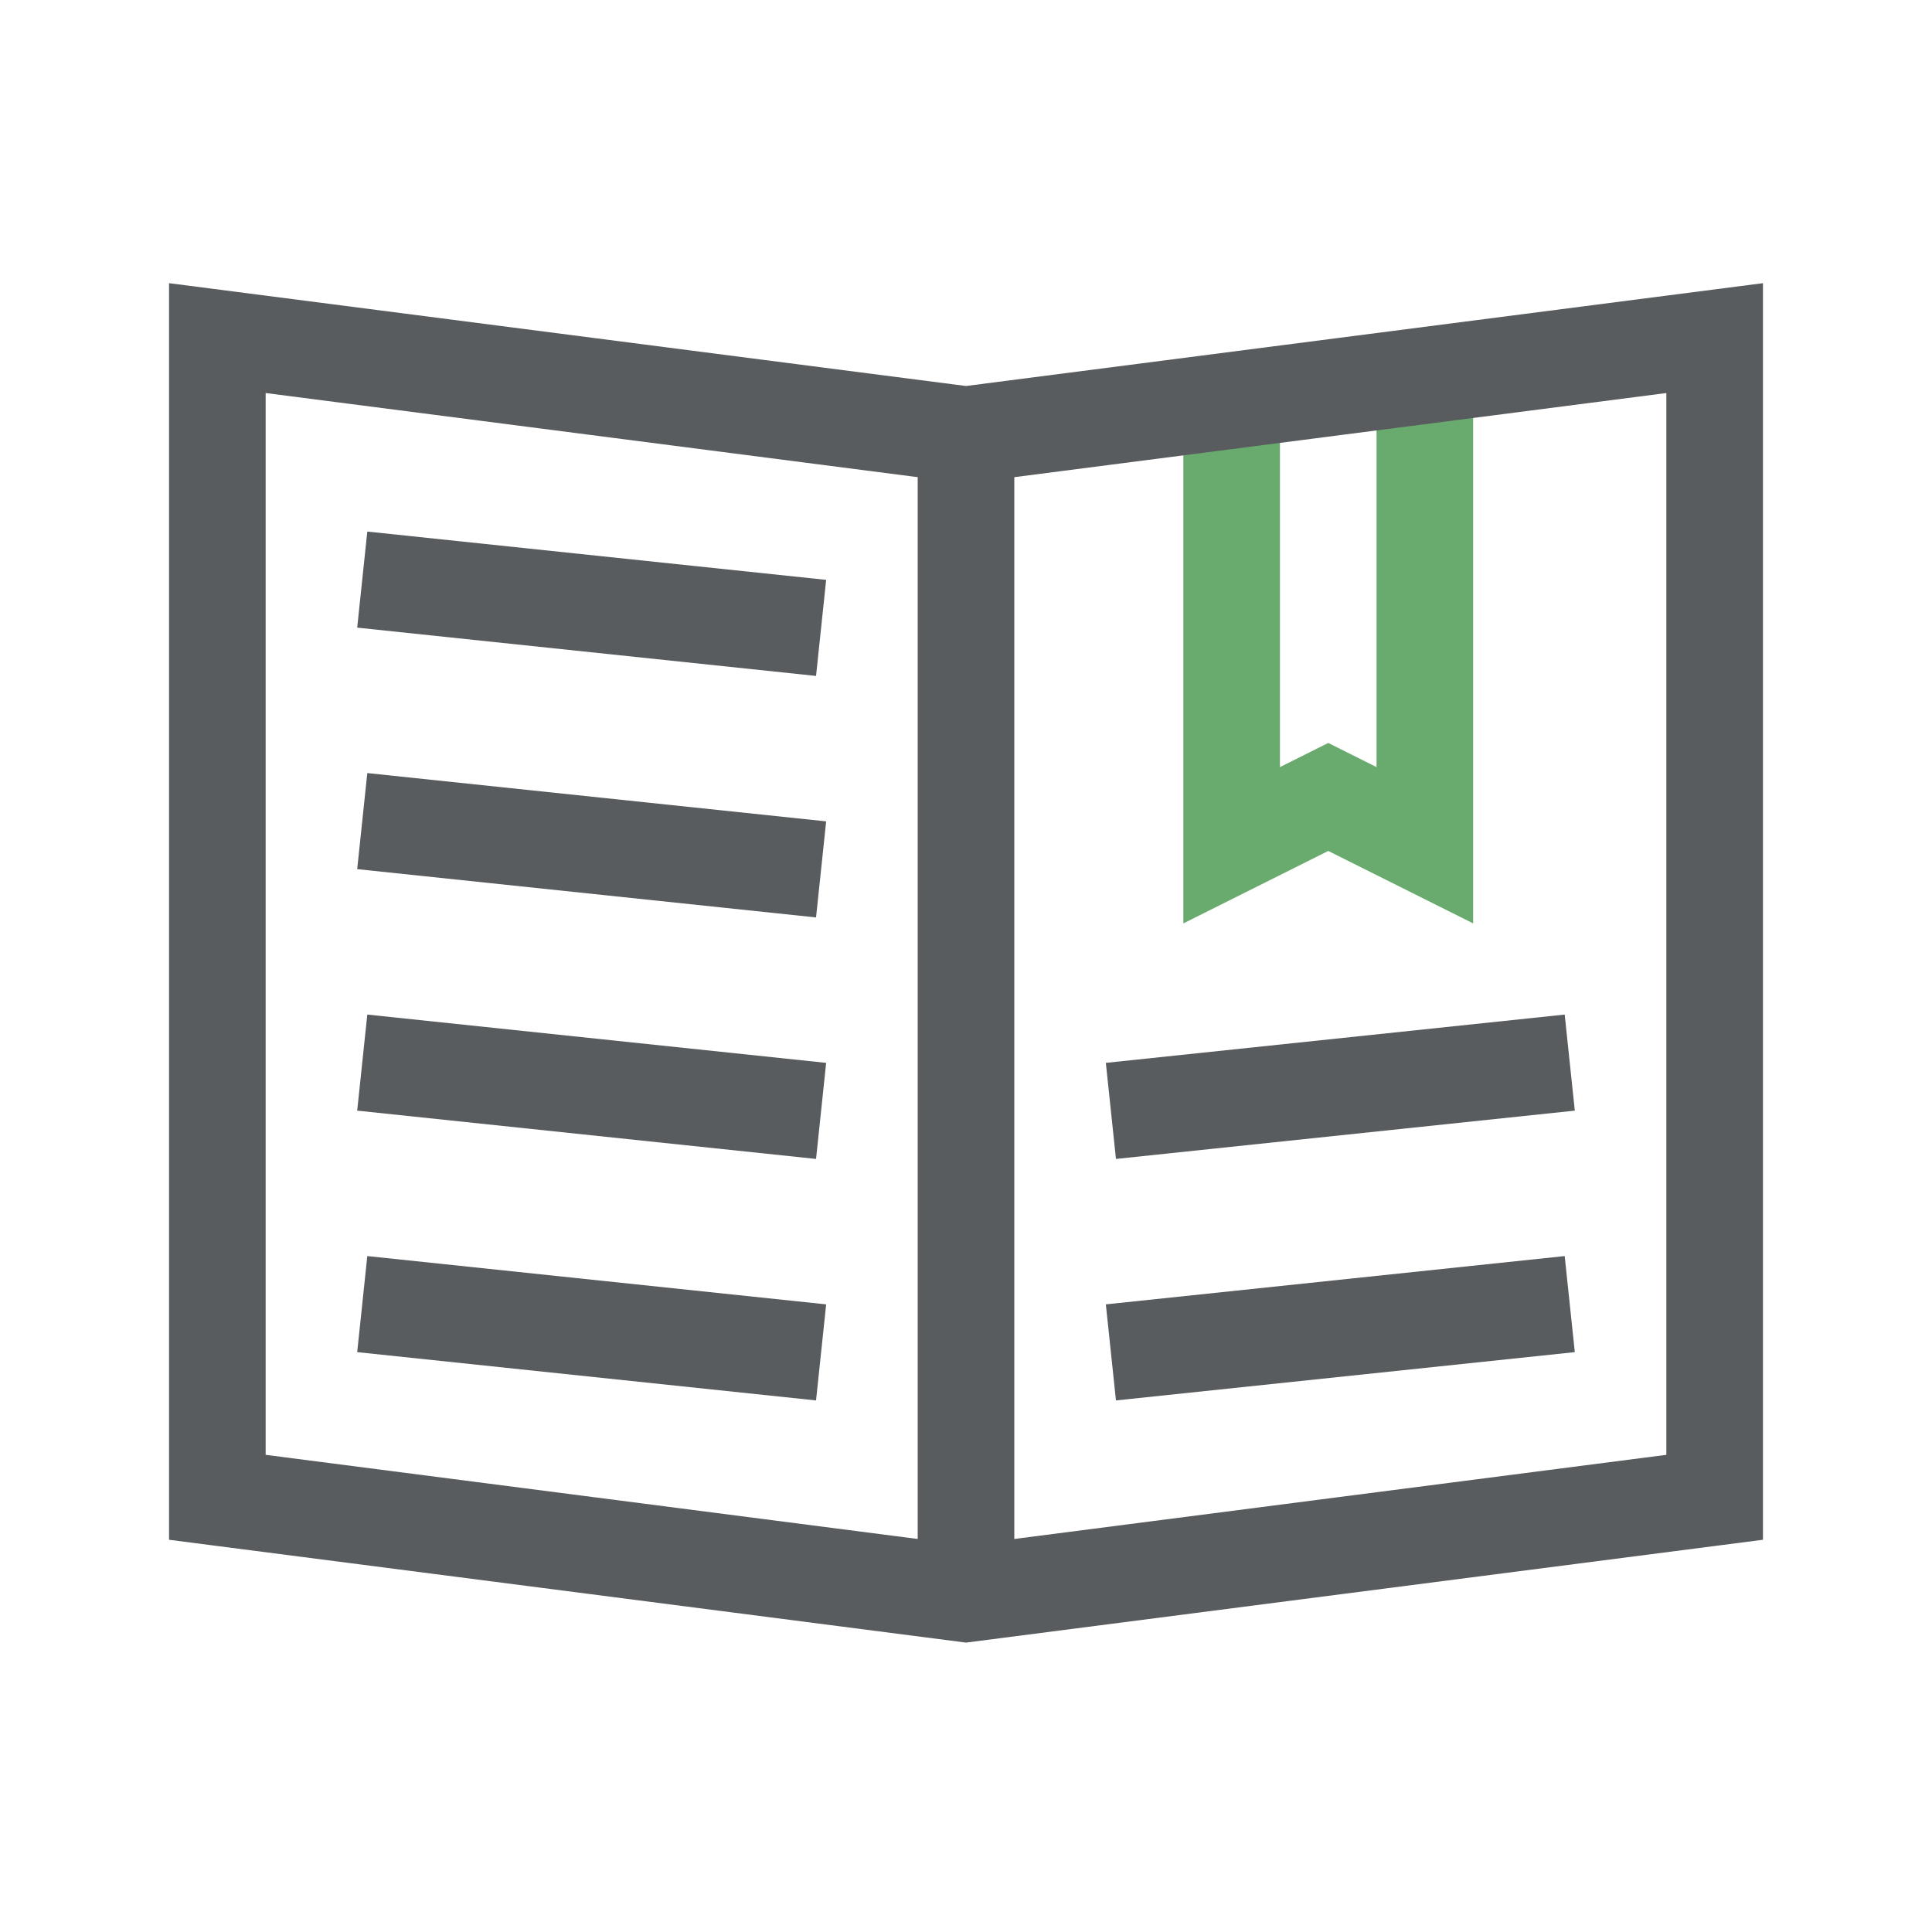 <?xml version="1.0" encoding="utf-8"?>
<!-- Generator: Adobe Illustrator 21.0.2, SVG Export Plug-In . SVG Version: 6.00 Build 0)  -->
<svg version="1.1" id="Layer_1" xmlns="http://www.w3.org/2000/svg" xmlns:xlink="http://www.w3.org/1999/xlink" x="0px" y="0px"
	 viewBox="0 0 40 40" style="enable-background:new 0 0 40 40;" xml:space="preserve">
<style type="text/css">
	.st0{fill:none;stroke:#69AA6F;stroke-width:2;stroke-miterlimit:10;}
	.st1{fill:none;stroke:#585C5E;stroke-width:2;stroke-miterlimit:10;}
</style>
<g>
	<polyline class="st0" points="25.5,8 25.5,17.5 27.5,16.5 29.5,17.5 29.5,7.5 	"/>
	<polygon class="st1" points="4.5,7 4.5,31 20,33 35.5,31 35.5,7 20,9 	"/>
	<line class="st1" x1="20" y1="33" x2="20" y2="9"/>
	<line class="st1" x1="7.5" y1="12" x2="17" y2="13"/>
	<line class="st1" x1="7.5" y1="17" x2="17" y2="18"/>
	<line class="st1" x1="7.5" y1="22" x2="17" y2="23"/>
	<line class="st1" x1="7.5" y1="27" x2="17" y2="28"/>
	<line class="st1" x1="32.5" y1="22" x2="23" y2="23"/>
	<line class="st1" x1="32.5" y1="27" x2="23" y2="28"/>
</g>
</svg>
